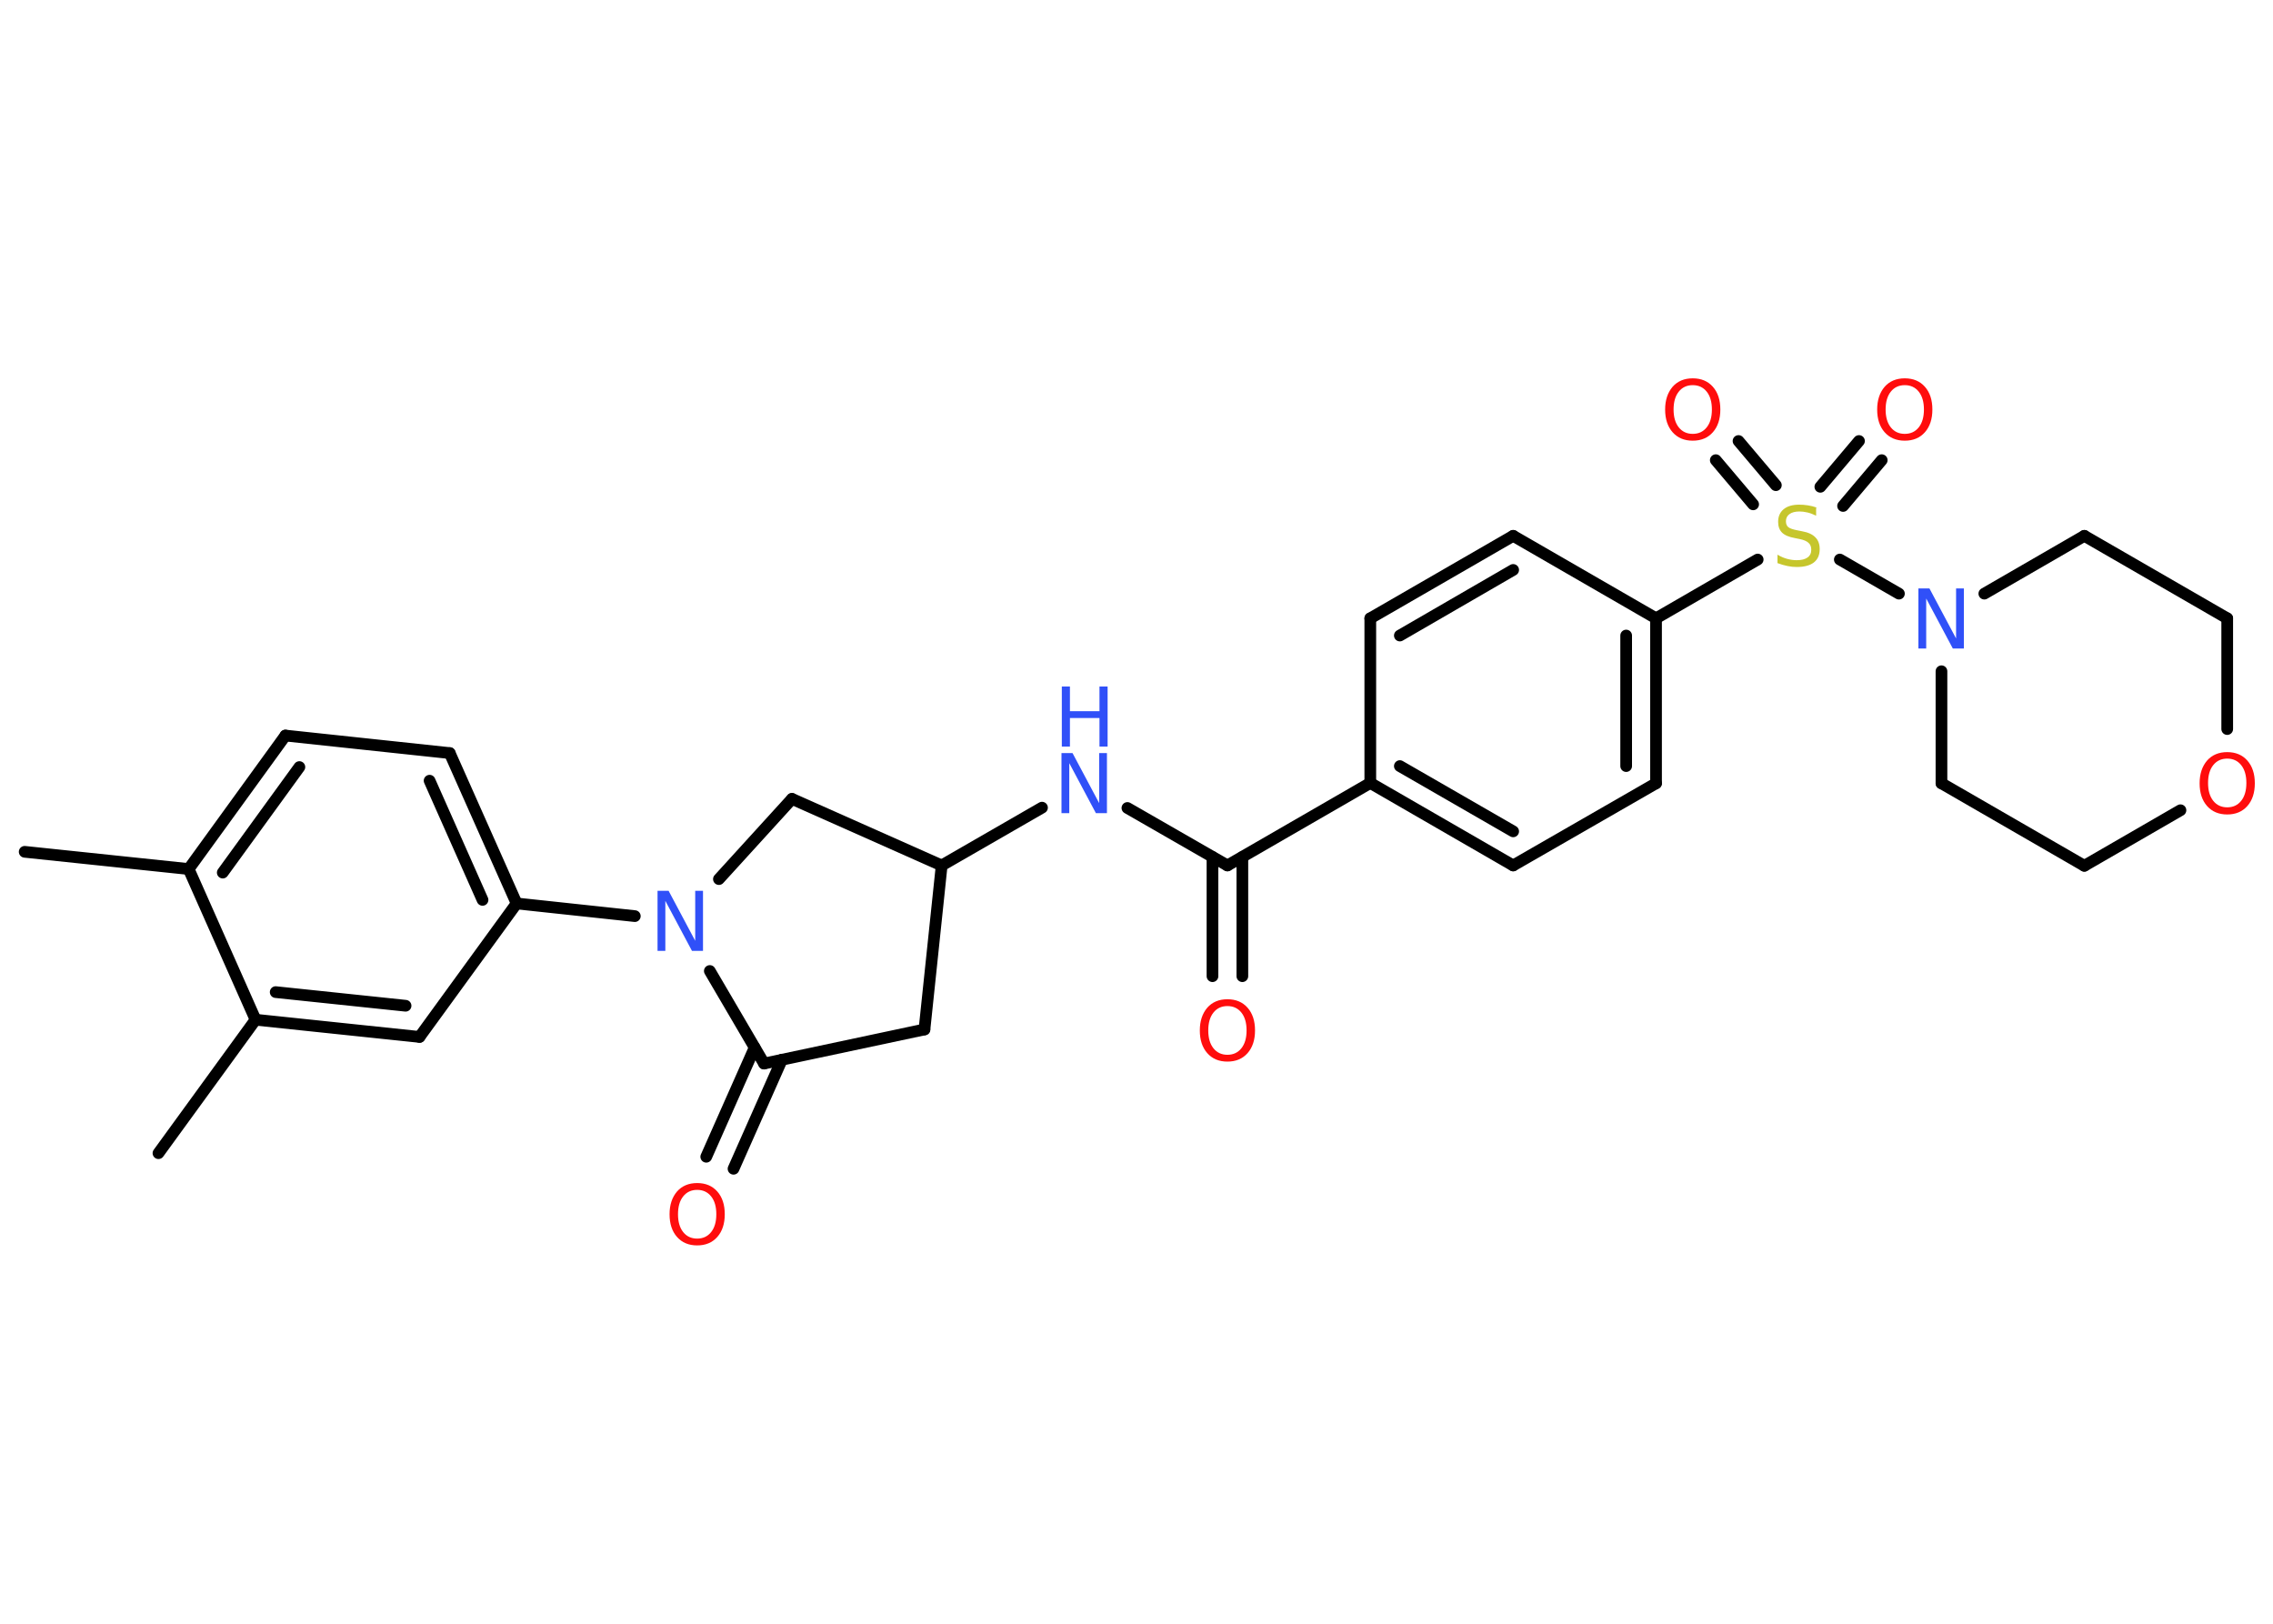 <?xml version='1.0' encoding='UTF-8'?>
<!DOCTYPE svg PUBLIC "-//W3C//DTD SVG 1.1//EN" "http://www.w3.org/Graphics/SVG/1.1/DTD/svg11.dtd">
<svg version='1.2' xmlns='http://www.w3.org/2000/svg' xmlns:xlink='http://www.w3.org/1999/xlink' width='70.0mm' height='50.0mm' viewBox='0 0 70.0 50.0'>
  <desc>Generated by the Chemistry Development Kit (http://github.com/cdk)</desc>
  <g stroke-linecap='round' stroke-linejoin='round' stroke='#000000' stroke-width='.36' fill='#FF0D0D'>
    <rect x='.0' y='.0' width='70.0' height='50.0' fill='#FFFFFF' stroke='none'/>
    <g id='mol1' class='mol'>
      <line id='mol1bnd1' class='bond' x1='.76' y1='26.23' x2='5.81' y2='26.76'/>
      <g id='mol1bnd2' class='bond'>
        <line x1='8.79' y1='22.65' x2='5.81' y2='26.76'/>
        <line x1='9.22' y1='23.62' x2='6.86' y2='26.87'/>
      </g>
      <line id='mol1bnd3' class='bond' x1='8.79' y1='22.65' x2='13.85' y2='23.19'/>
      <g id='mol1bnd4' class='bond'>
        <line x1='15.91' y1='27.82' x2='13.85' y2='23.19'/>
        <line x1='14.86' y1='27.71' x2='13.23' y2='24.04'/>
      </g>
      <line id='mol1bnd5' class='bond' x1='15.91' y1='27.82' x2='19.55' y2='28.21'/>
      <line id='mol1bnd6' class='bond' x1='22.14' y1='27.07' x2='24.39' y2='24.6'/>
      <line id='mol1bnd7' class='bond' x1='24.39' y1='24.6' x2='29.0' y2='26.65'/>
      <line id='mol1bnd8' class='bond' x1='29.0' y1='26.65' x2='32.09' y2='24.87'/>
      <line id='mol1bnd9' class='bond' x1='34.72' y1='24.88' x2='37.8' y2='26.65'/>
      <g id='mol1bnd10' class='bond'>
        <line x1='38.26' y1='26.39' x2='38.26' y2='30.06'/>
        <line x1='37.34' y1='26.39' x2='37.34' y2='30.06'/>
      </g>
      <line id='mol1bnd11' class='bond' x1='37.8' y1='26.65' x2='42.2' y2='24.11'/>
      <g id='mol1bnd12' class='bond'>
        <line x1='42.2' y1='24.11' x2='46.6' y2='26.65'/>
        <line x1='43.11' y1='23.59' x2='46.6' y2='25.6'/>
      </g>
      <line id='mol1bnd13' class='bond' x1='46.6' y1='26.65' x2='51.0' y2='24.12'/>
      <g id='mol1bnd14' class='bond'>
        <line x1='51.0' y1='24.12' x2='51.0' y2='19.04'/>
        <line x1='50.08' y1='23.59' x2='50.08' y2='19.57'/>
      </g>
      <line id='mol1bnd15' class='bond' x1='51.0' y1='19.04' x2='54.13' y2='17.23'/>
      <g id='mol1bnd16' class='bond'>
        <line x1='56.06' y1='14.99' x2='57.25' y2='13.58'/>
        <line x1='56.76' y1='15.58' x2='57.95' y2='14.17'/>
      </g>
      <g id='mol1bnd17' class='bond'>
        <line x1='53.99' y1='15.53' x2='52.84' y2='14.17'/>
        <line x1='54.69' y1='14.94' x2='53.54' y2='13.58'/>
      </g>
      <line id='mol1bnd18' class='bond' x1='56.66' y1='17.23' x2='58.48' y2='18.28'/>
      <line id='mol1bnd19' class='bond' x1='61.11' y1='18.28' x2='64.19' y2='16.5'/>
      <line id='mol1bnd20' class='bond' x1='64.19' y1='16.5' x2='68.59' y2='19.04'/>
      <line id='mol1bnd21' class='bond' x1='68.59' y1='19.04' x2='68.59' y2='22.45'/>
      <line id='mol1bnd22' class='bond' x1='67.15' y1='24.95' x2='64.19' y2='26.66'/>
      <line id='mol1bnd23' class='bond' x1='64.19' y1='26.66' x2='59.79' y2='24.12'/>
      <line id='mol1bnd24' class='bond' x1='59.79' y1='20.67' x2='59.79' y2='24.12'/>
      <line id='mol1bnd25' class='bond' x1='51.0' y1='19.04' x2='46.6' y2='16.5'/>
      <g id='mol1bnd26' class='bond'>
        <line x1='46.6' y1='16.5' x2='42.2' y2='19.04'/>
        <line x1='46.6' y1='17.55' x2='43.11' y2='19.57'/>
      </g>
      <line id='mol1bnd27' class='bond' x1='42.2' y1='24.11' x2='42.2' y2='19.04'/>
      <line id='mol1bnd28' class='bond' x1='29.0' y1='26.65' x2='28.47' y2='31.7'/>
      <line id='mol1bnd29' class='bond' x1='28.47' y1='31.7' x2='23.53' y2='32.75'/>
      <line id='mol1bnd30' class='bond' x1='21.86' y1='29.9' x2='23.53' y2='32.75'/>
      <g id='mol1bnd31' class='bond'>
        <line x1='24.08' y1='32.63' x2='22.59' y2='35.99'/>
        <line x1='23.24' y1='32.26' x2='21.75' y2='35.62'/>
      </g>
      <line id='mol1bnd32' class='bond' x1='15.91' y1='27.82' x2='12.92' y2='31.93'/>
      <g id='mol1bnd33' class='bond'>
        <line x1='7.87' y1='31.4' x2='12.92' y2='31.93'/>
        <line x1='8.49' y1='30.55' x2='12.49' y2='30.97'/>
      </g>
      <line id='mol1bnd34' class='bond' x1='5.81' y1='26.76' x2='7.87' y2='31.4'/>
      <line id='mol1bnd35' class='bond' x1='7.87' y1='31.4' x2='4.88' y2='35.51'/>
      <path id='mol1atm6' class='atom' d='M20.26 27.43h.33l.82 1.54v-1.54h.24v1.85h-.34l-.82 -1.54v1.54h-.24v-1.85z' stroke='none' fill='#3050F8'/>
      <g id='mol1atm9' class='atom'>
        <path d='M32.7 23.19h.33l.82 1.54v-1.54h.24v1.85h-.34l-.82 -1.54v1.54h-.24v-1.85z' stroke='none' fill='#3050F8'/>
        <path d='M32.7 21.14h.25v.76h.91v-.76h.25v1.85h-.25v-.88h-.91v.88h-.25v-1.85z' stroke='none' fill='#3050F8'/>
      </g>
      <path id='mol1atm11' class='atom' d='M37.8 30.98q-.27 .0 -.43 .2q-.16 .2 -.16 .55q.0 .35 .16 .55q.16 .2 .43 .2q.27 .0 .43 -.2q.16 -.2 .16 -.55q.0 -.35 -.16 -.55q-.16 -.2 -.43 -.2zM37.8 30.77q.39 .0 .62 .26q.23 .26 .23 .7q.0 .44 -.23 .7q-.23 .26 -.62 .26q-.39 .0 -.62 -.26q-.23 -.26 -.23 -.7q.0 -.43 .23 -.7q.23 -.26 .62 -.26z' stroke='none'/>
      <path id='mol1atm16' class='atom' d='M55.93 15.64v.24q-.14 -.07 -.27 -.1q-.13 -.03 -.24 -.03q-.2 .0 -.31 .08q-.11 .08 -.11 .22q.0 .12 .07 .18q.07 .06 .28 .1l.15 .03q.28 .05 .41 .19q.13 .13 .13 .36q.0 .27 -.18 .41q-.18 .14 -.53 .14q-.13 .0 -.28 -.03q-.15 -.03 -.31 -.09v-.26q.15 .09 .3 .13q.15 .04 .29 .04q.22 .0 .33 -.08q.12 -.08 .12 -.24q.0 -.14 -.08 -.21q-.08 -.08 -.27 -.12l-.15 -.03q-.28 -.05 -.4 -.17q-.12 -.12 -.12 -.33q.0 -.25 .17 -.39q.17 -.14 .48 -.14q.13 .0 .26 .02q.14 .02 .28 .07z' stroke='none' fill='#C6C62C'/>
      <path id='mol1atm17' class='atom' d='M58.66 11.86q-.27 .0 -.43 .2q-.16 .2 -.16 .55q.0 .35 .16 .55q.16 .2 .43 .2q.27 .0 .43 -.2q.16 -.2 .16 -.55q.0 -.35 -.16 -.55q-.16 -.2 -.43 -.2zM58.66 11.65q.39 .0 .62 .26q.23 .26 .23 .7q.0 .44 -.23 .7q-.23 .26 -.62 .26q-.39 .0 -.62 -.26q-.23 -.26 -.23 -.7q.0 -.43 .23 -.7q.23 -.26 .62 -.26z' stroke='none'/>
      <path id='mol1atm18' class='atom' d='M52.13 11.86q-.27 .0 -.43 .2q-.16 .2 -.16 .55q.0 .35 .16 .55q.16 .2 .43 .2q.27 .0 .43 -.2q.16 -.2 .16 -.55q.0 -.35 -.16 -.55q-.16 -.2 -.43 -.2zM52.13 11.65q.39 .0 .62 .26q.23 .26 .23 .7q.0 .44 -.23 .7q-.23 .26 -.62 .26q-.39 .0 -.62 -.26q-.23 -.26 -.23 -.7q.0 -.43 .23 -.7q.23 -.26 .62 -.26z' stroke='none'/>
      <path id='mol1atm19' class='atom' d='M59.09 18.12h.33l.82 1.54v-1.54h.24v1.85h-.34l-.82 -1.54v1.54h-.24v-1.85z' stroke='none' fill='#3050F8'/>
      <path id='mol1atm22' class='atom' d='M68.59 23.36q-.27 .0 -.43 .2q-.16 .2 -.16 .55q.0 .35 .16 .55q.16 .2 .43 .2q.27 .0 .43 -.2q.16 -.2 .16 -.55q.0 -.35 -.16 -.55q-.16 -.2 -.43 -.2zM68.59 23.16q.39 .0 .62 .26q.23 .26 .23 .7q.0 .44 -.23 .7q-.23 .26 -.62 .26q-.39 .0 -.62 -.26q-.23 -.26 -.23 -.7q.0 -.43 .23 -.7q.23 -.26 .62 -.26z' stroke='none'/>
      <path id='mol1atm29' class='atom' d='M21.47 36.64q-.27 .0 -.43 .2q-.16 .2 -.16 .55q.0 .35 .16 .55q.16 .2 .43 .2q.27 .0 .43 -.2q.16 -.2 .16 -.55q.0 -.35 -.16 -.55q-.16 -.2 -.43 -.2zM21.47 36.43q.39 .0 .62 .26q.23 .26 .23 .7q.0 .44 -.23 .7q-.23 .26 -.62 .26q-.39 .0 -.62 -.26q-.23 -.26 -.23 -.7q.0 -.43 .23 -.7q.23 -.26 .62 -.26z' stroke='none'/>
    </g>
  </g>
</svg>
